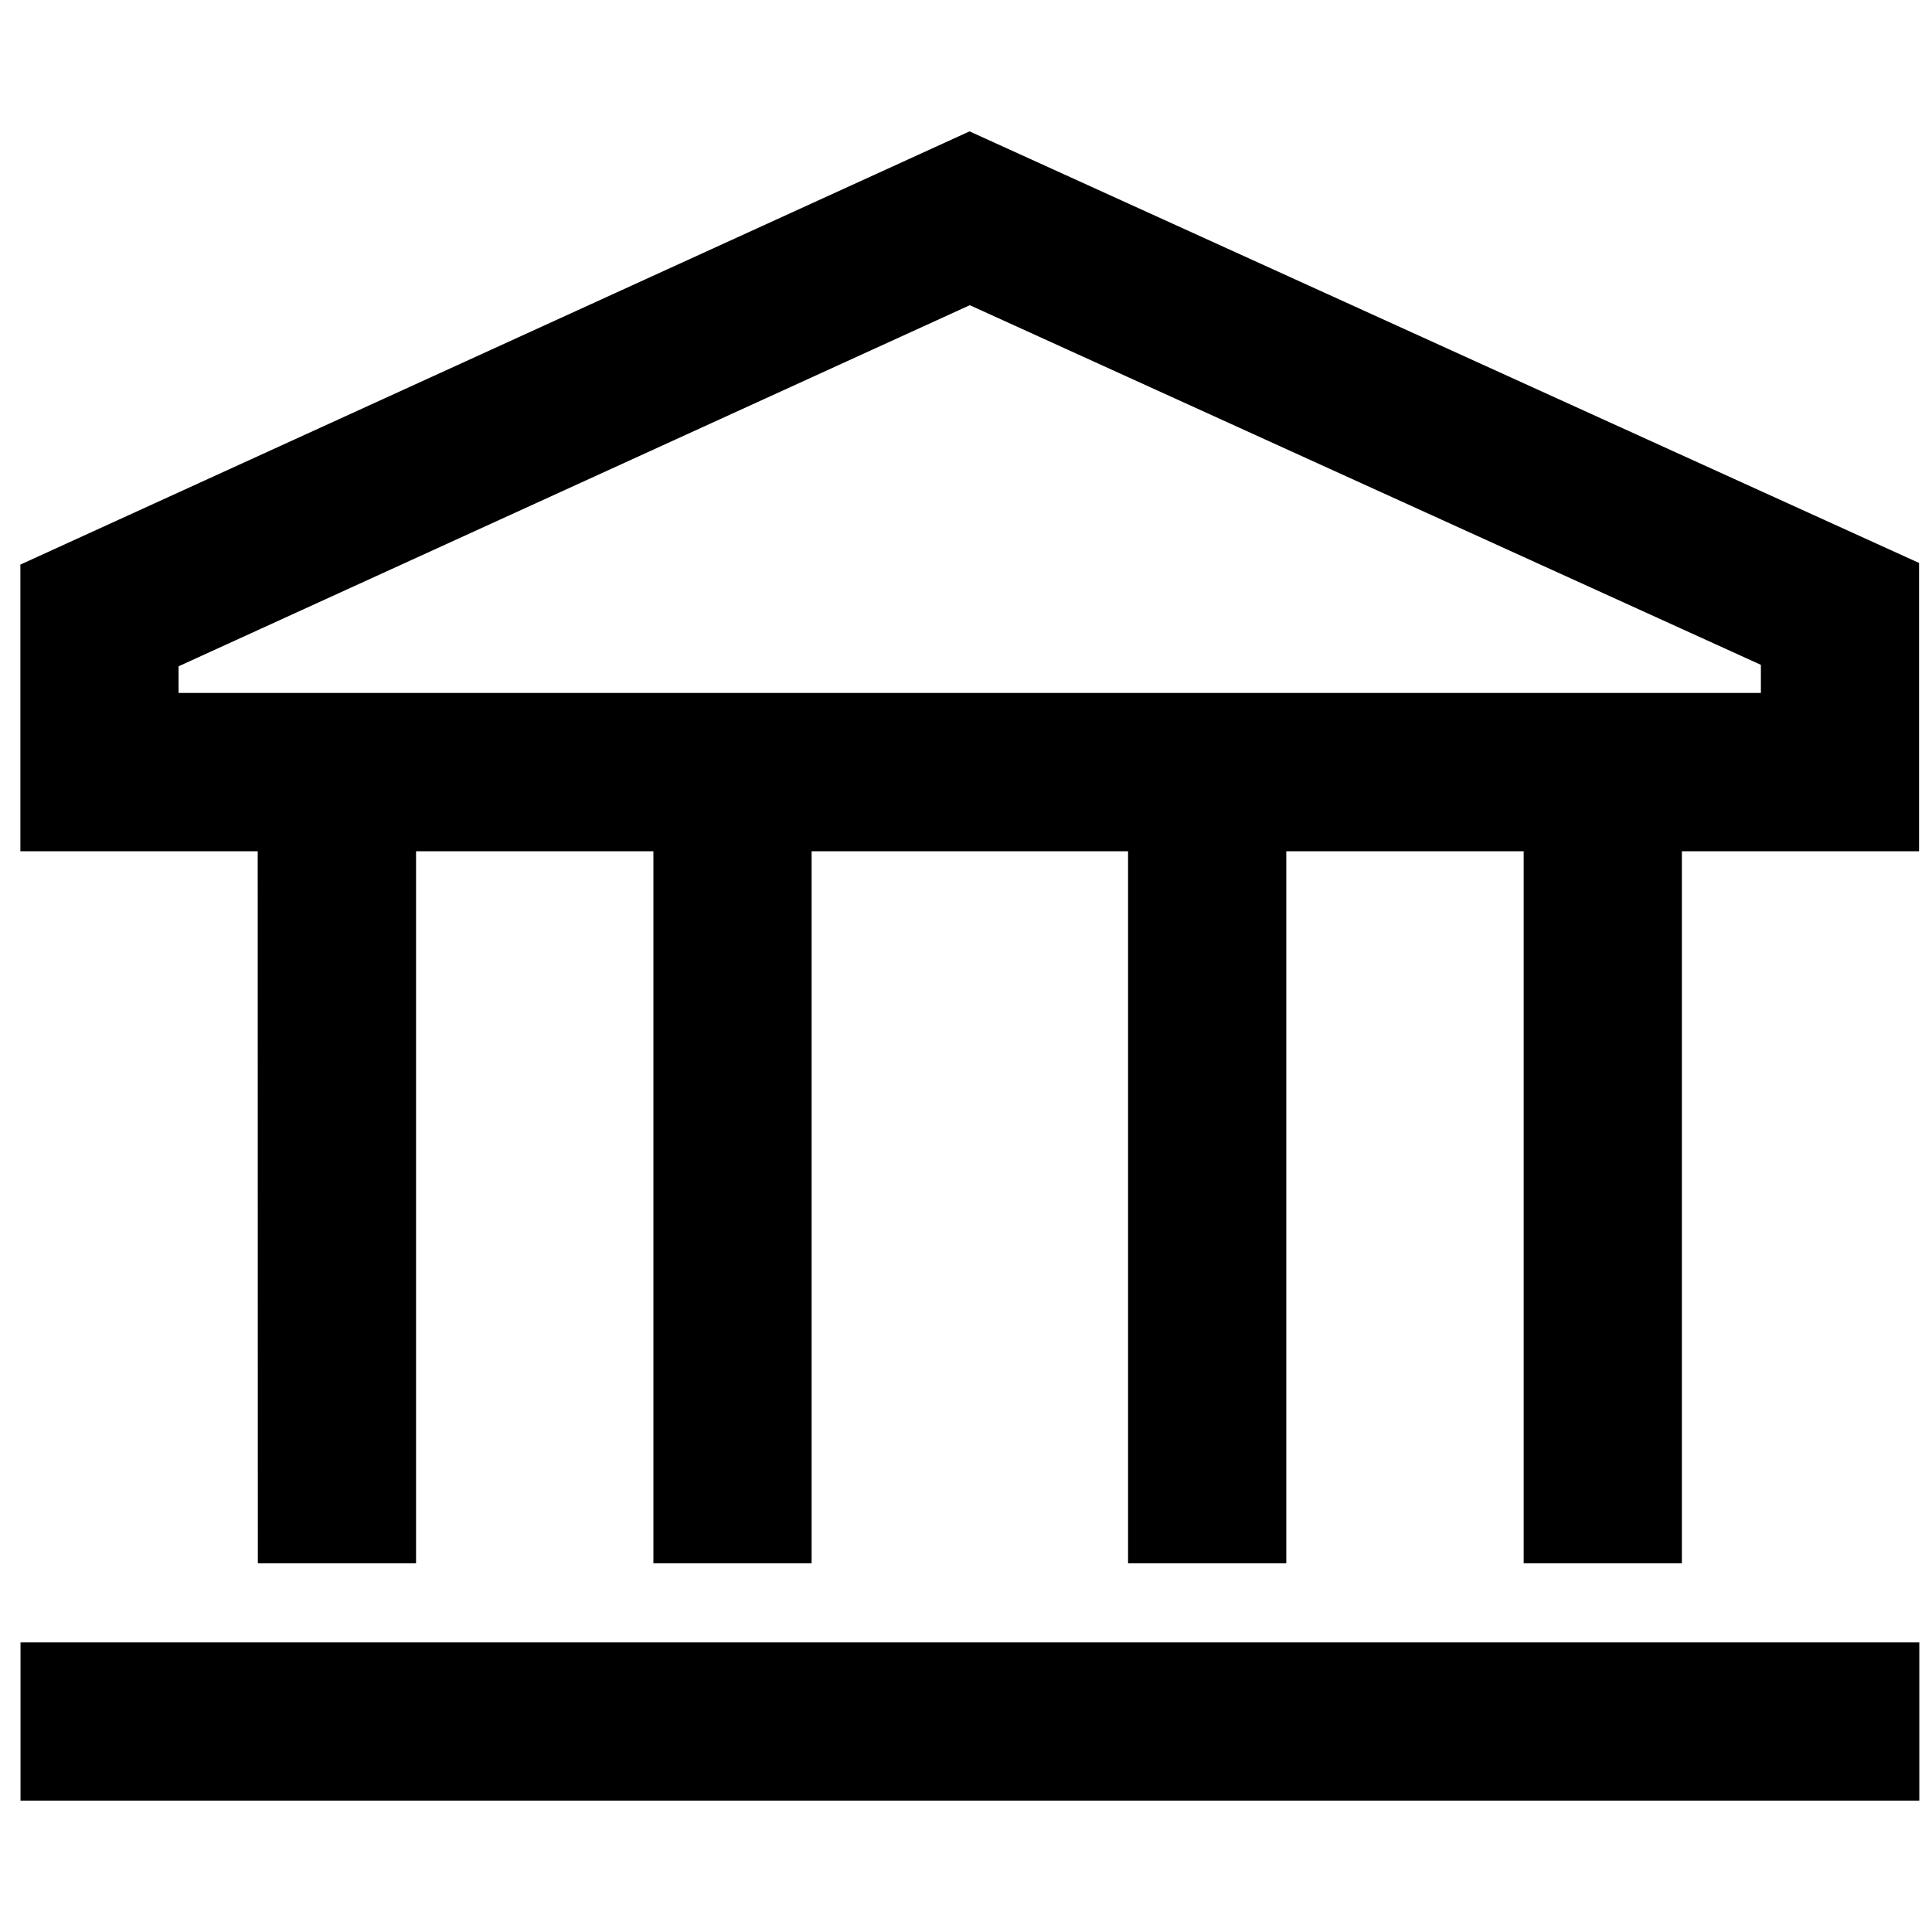 <?xml version="1.0" encoding="utf-8"?>
<!-- Generator: Adobe Illustrator 15.0.0, SVG Export Plug-In . SVG Version: 6.00 Build 0)  -->
<!DOCTYPE svg PUBLIC "-//W3C//DTD SVG 1.1//EN" "http://www.w3.org/Graphics/SVG/1.1/DTD/svg11.dtd">
<svg version="1.1" id="Warstwa_1" xmlns="http://www.w3.org/2000/svg" xmlns:xlink="http://www.w3.org/1999/xlink" x="0px" y="0px"
	 width="100px" height="100px" viewBox="-329.5 386.5 100 100" enable-background="new -329.5 386.5 100 100" xml:space="preserve">
<title>historia</title>
<path d="M-316.154,467.416h8.189V430.56h12.285v36.856h8.189V430.56h16.379v36.856h8.19V430.56h12.287v36.856h8.189V430.56h12.276
	v-14.921l-49.147-22.339l-49.128,22.423v14.837h12.284L-316.154,467.416z M-320.258,422.367v-1.379l40.955-18.691l40.946,18.615
	v1.455H-320.258z M-328.438,471.511v8.189h98.281v-8.189H-328.438z"/>
</svg>

